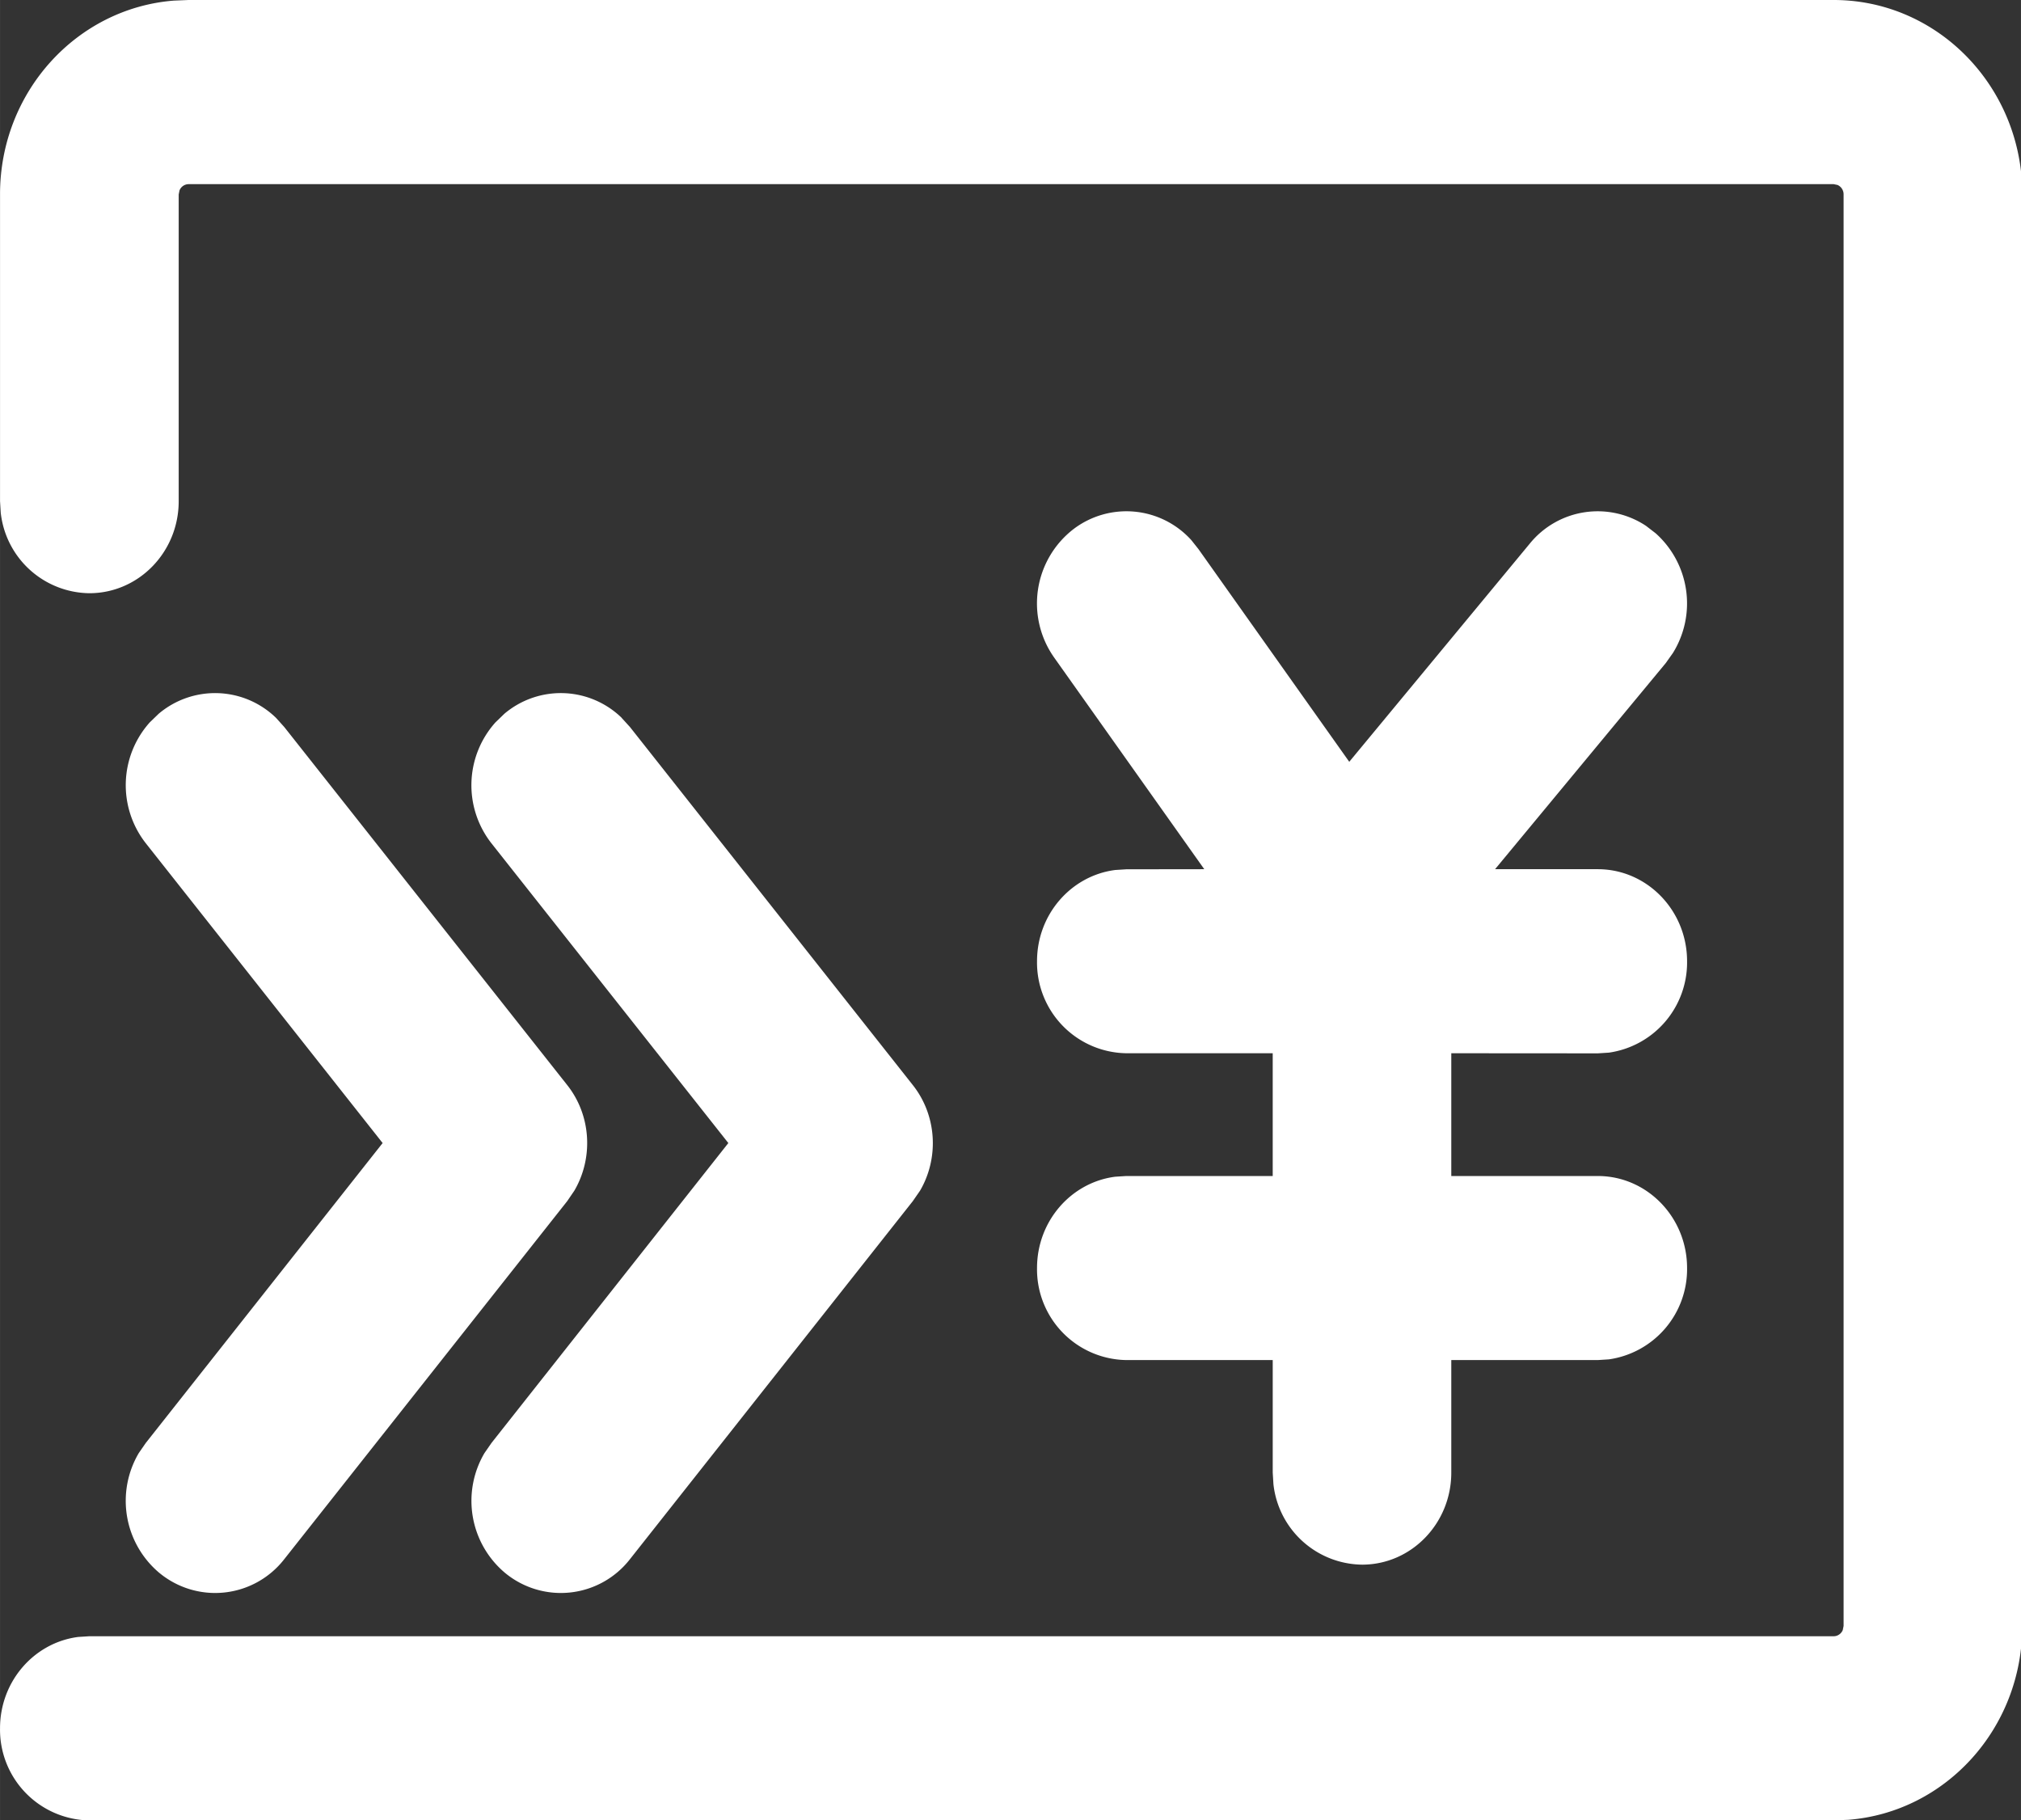 <?xml version="1.0" standalone="no"?><!DOCTYPE svg PUBLIC "-//W3C//DTD SVG 1.1//EN" "http://www.w3.org/Graphics/SVG/1.1/DTD/svg11.dtd"><svg t="1638953818409" class="icon" viewBox="0 0 1137 1024" version="1.1" xmlns="http://www.w3.org/2000/svg" p-id="2808" xmlns:xlink="http://www.w3.org/1999/xlink" width="17.766" height="16"><rect x="0" y="0" width="1137" height="1024" fill="#333333" stroke="none"/><defs><style type="text/css"></style></defs><path d="M1031.629 0c55.805 0 101.541 44.371 105.807 100.745l0.284 8.533V914.723c0 57.455-43.062 104.613-97.787 108.936l-8.305 0.341H50.236A51.026 51.026 0 0 1 0.006 972.177c0-26.395 19.17-48.182 43.973-51.368l6.257-0.398h981.393c2.275 0 4.323-1.479 5.12-3.527l0.455-2.275V109.334a5.745 5.745 0 0 0-3.413-5.29l-2.162-0.455H106.098a5.575 5.575 0 0 0-5.12 3.527l-0.455 2.275v172.534c0 28.614-22.527 51.766-50.287 51.766a50.799 50.799 0 0 1-49.832-45.281L0.006 281.869V109.277C0.006 51.823 43.069 4.665 97.793 0.341L106.098 0h925.531zM155.304 403.832l4.608 5.12 159.166 201.375c13.539 17.066 14.847 40.958 4.039 59.446l-4.039 5.916-159.166 201.375a49.263 49.263 0 0 1-70.652 7.395 52.904 52.904 0 0 1-11.206-67.068l3.982-5.745 133.226-168.666-133.226-168.609a52.961 52.961 0 0 1 2.219-68.035l5.006-4.835a49.149 49.149 0 0 1 65.987 2.275z m194.435 0l4.665 5.12 159.109 201.375c13.539 17.066 14.904 40.958 4.096 59.446l-4.096 5.916-159.109 201.375a49.263 49.263 0 0 1-70.652 7.395 52.904 52.904 0 0 1-11.206-67.068l3.982-5.745 133.226-168.666L276.471 474.37a52.961 52.961 0 0 1 2.275-68.035l5.006-4.835a49.149 49.149 0 0 1 65.987 2.275z m320.494-100.005l3.982 5.006 84.874 119.688 101.541-122.703a49.206 49.206 0 0 1 65.419-10.012l5.461 4.21a52.904 52.904 0 0 1 9.671 67.296l-4.039 5.689-96.023 115.933h57.796c27.703 0 50.23 23.209 50.23 51.766a51.254 51.254 0 0 1-43.973 51.425l-6.257 0.398-82.427-0.057v69.059h82.427c27.703 0 50.23 23.209 50.23 51.766a51.254 51.254 0 0 1-43.973 51.368l-6.257 0.398h-82.427v63.314c0 28.557-22.47 51.766-50.173 51.766a50.799 50.799 0 0 1-49.889-45.281l-0.398-6.485v-63.314H633.713a51.026 51.026 0 0 1-50.287-51.766c0-26.395 19.17-48.182 43.973-51.368l6.257-0.398h82.371v-69.059H633.713a51.026 51.026 0 0 1-50.287-51.766c0-26.338 19.17-48.125 43.973-51.311l6.257-0.398 43.859-0.057-84.418-119.005a52.79 52.79 0 0 1 10.922-72.359 49.206 49.206 0 0 1 66.215 6.257z" fill="#ffffff" p-id="2809" data-spm-anchor-id="a313x.7781069.0.i23" class="selected"></path></svg>